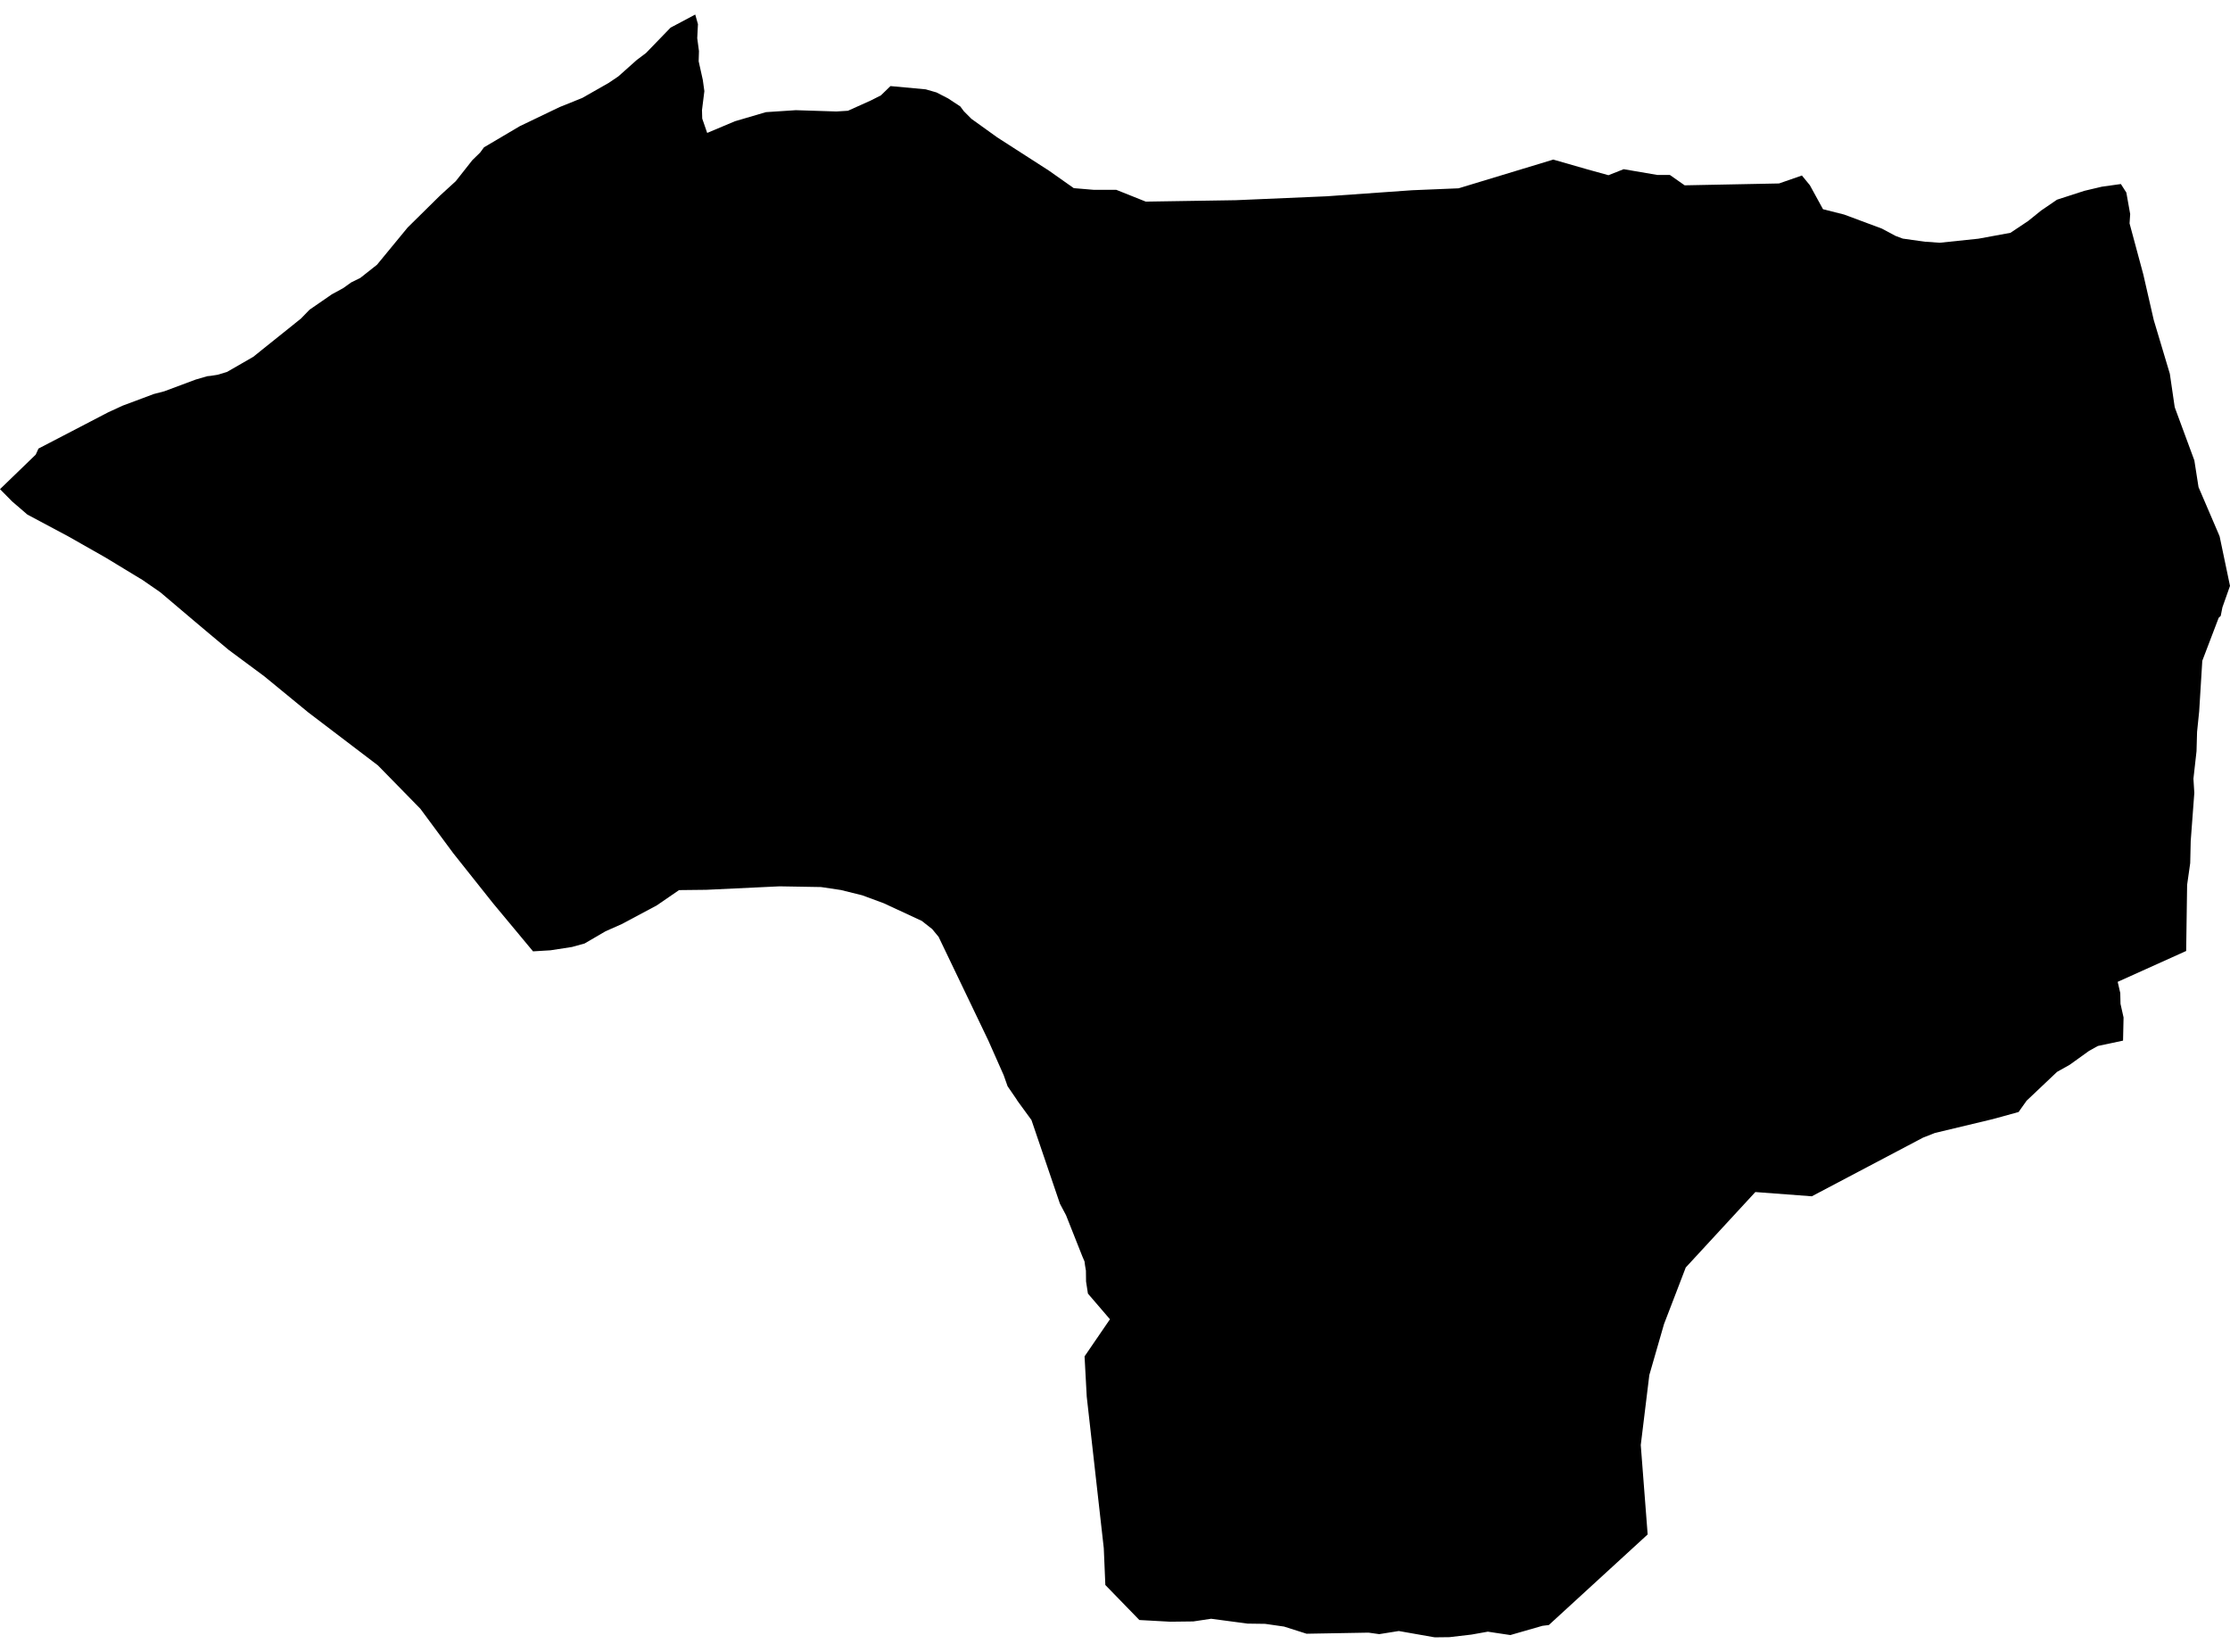 <?xml version='1.0'?>
<svg  baseProfile = 'tiny' width = '540' height = '400' stroke-linecap = 'round' stroke-linejoin = 'round' version='1.1' xmlns='http://www.w3.org/2000/svg'>
<path id='0939001001' title='0939001001'  d='M 436.334 42.5 438.258 44.843 441.448 50.664 446.562 51.954 455.704 55.358 458.993 57.118 460.752 57.775 466.105 58.532 469.73 58.778 479.078 57.8 486.831 56.378 491.131 53.508 494.272 50.976 495.488 50.146 498.111 48.353 504.738 46.208 508.947 45.213 513.576 44.563 514.9 46.635 515.829 51.839 515.681 54.076 515.681 54.084 515.681 54.108 519.002 66.433 521.534 77.482 525.431 90.505 526.599 98.505 526.706 98.858 531.367 111.479 532.379 117.957 537.279 129.377 537.492 129.903 540 141.874 538.158 147.086 537.756 149.133 537.262 149.594 533.291 160.01 532.535 172.26 532.025 177.235 531.894 181.896 531.145 188.572 531.359 191.992 530.488 203.642 530.364 209.003 529.616 214.264 529.386 230.28 512.803 237.753 513.428 240.458 513.485 243.073 514.225 246.378 514.102 251.985 508.002 253.284 505.872 254.468 501.194 257.83 498.119 259.557 490.745 266.537 488.804 269.275 482.564 270.993 468.546 274.348 465.677 275.474 438.735 289.681 425.063 288.653 408.208 306.921 407.937 307.628 405.89 312.972 402.947 320.618 399.387 332.967 397.315 349.912 398.984 371.567 375.051 393.503 373.505 393.692 365.736 395.928 362.217 395.402 360.285 395.106 356.322 395.813 350.986 396.438 347.476 396.479 347.024 396.413 338.72 394.95 333.984 395.706 331.386 395.344 316.39 395.607 310.931 393.873 306.36 393.215 302.109 393.157 293.279 391.982 288.971 392.631 283.348 392.697 275.899 392.286 267.661 383.809 267.283 374.897 263.156 338.204 262.629 328.445 268.779 319.459 263.443 313.244 262.991 310.317 262.958 307.678 262.736 306.37 262.621 305.458 262.12 304.299 258.14 294.26 256.669 291.489 249.771 271.215 246.351 266.529 246.17 266.216 243.991 263.035 243.046 260.363 239.297 251.903 227.285 226.86 225.723 224.969 223.199 222.987 213.982 218.712 208.795 216.797 203.615 215.514 198.83 214.799 188.775 214.626 171.041 215.465 164.431 215.539 158.997 219.271 150.611 223.744 146.623 225.511 141.567 228.463 138.517 229.31 133.288 230.116 129.078 230.37 119.344 218.671 109.758 206.61 101.791 195.84 91.514 185.341 74.668 172.524 63.988 163.759 55.372 157.371 51.007 153.721 47.208 150.523 38.822 143.419 34.251 140.262 33.758 139.991 25.61 135.041 16.55 129.895 6.643 124.617 2.919 121.41 0 118.45 8.649 110.089 9.2 108.88 9.299 108.634 26.177 99.853 29.713 98.225 37.235 95.414 39.792 94.748 47.389 91.911 50.193 91.097 50.998 91.015 52.684 90.752 54.994 90.053 61.316 86.411 72.843 77.17 74.964 74.991 80.374 71.259 83.095 69.779 85.052 68.381 87.255 67.296 91.292 64.106 98.716 55.087 106.535 47.375 110.366 43.873 114.387 38.775 116.261 36.95 117.198 35.676 125.856 30.562 135.516 25.925 141.008 23.713 147.404 20.071 149.739 18.493 154.195 14.522 156.432 12.836 162.376 6.695 168.353 3.521 169.011 5.848 168.838 9.235 169.257 12.376 169.183 14.842 170.186 19.348 170.564 22.069 169.989 26.665 170.046 28.712 171.247 32.19 177.964 29.362 185.462 27.158 192.705 26.681 202.522 26.994 205.333 26.821 210.891 24.322 213.308 23.097 215.635 20.844 224.161 21.633 226.767 22.382 229.595 23.837 232.538 25.777 233.394 26.928 235.243 28.786 241.484 33.267 253.947 41.283 260.015 45.558 264.8 45.961 270.317 45.969 277.453 48.822 299.289 48.477 321.257 47.531 341.918 46.068 353.198 45.599 376.128 38.644 384.202 40.962 389.496 42.426 393.171 40.97 401.343 42.368 404.369 42.368 407.945 44.876 430.801 44.424 436.334 42.5 Z' />
</svg>